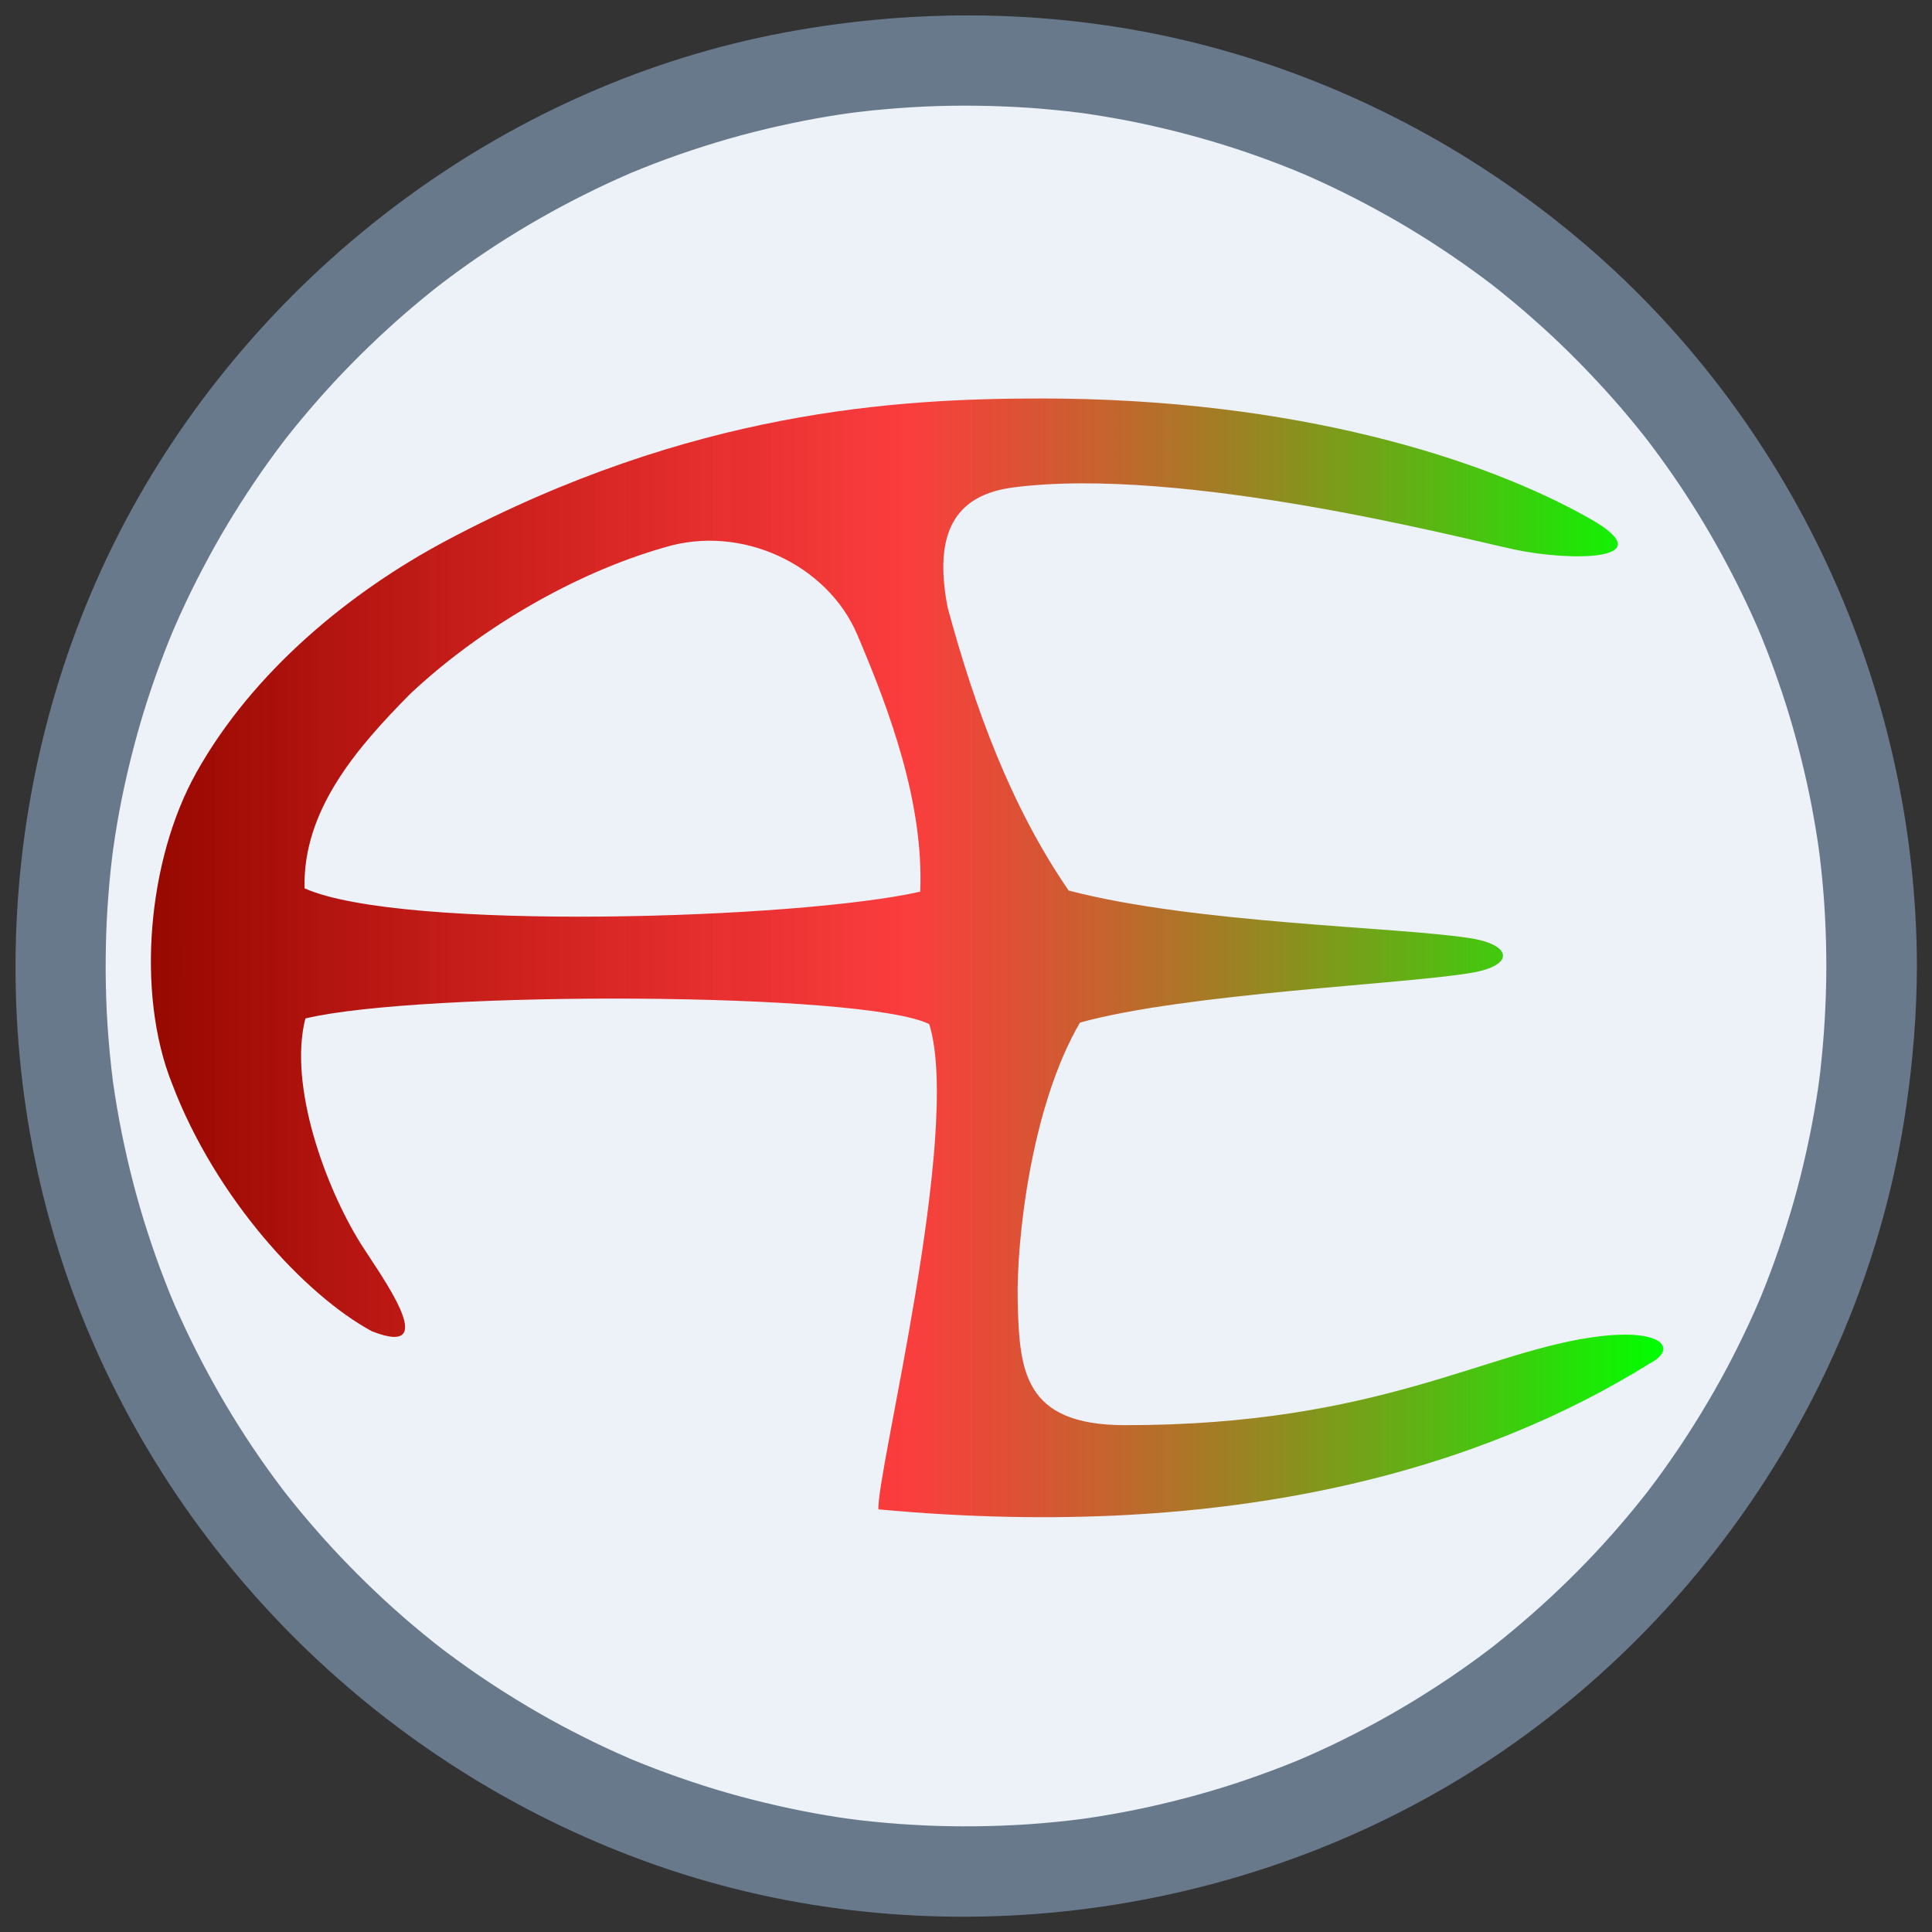 <?xml version="1.0" encoding="utf-8"?>
<!-- Generator: Adobe Illustrator 16.0.4, SVG Export Plug-In . SVG Version: 6.00 Build 0)  -->
<!DOCTYPE svg PUBLIC "-//W3C//DTD SVG 1.1//EN" "http://www.w3.org/Graphics/SVG/1.1/DTD/svg11.dtd">
<svg version="1.1" xmlns="http://www.w3.org/2000/svg" xmlns:xlink="http://www.w3.org/1999/xlink" x="0px" y="0px" width="640px"
	 height="640px" viewBox="0 0 640 640" enable-background="new 0 0 640 640" xml:space="preserve">
<rect x="0" y="0" width="640" height="640" fill="#333333" stroke="none"/>
<g id="Background" display="none">
	<rect x="-4.5" y="-4.5" display="inline" fill="#A3BEDE" stroke="#1D1D1B" stroke-miterlimit="10" width="650" height="650"/>
</g>
<g id="Inner_background">
	<g>
		<circle fill="#EDF2F8" cx="320" cy="320" r="290"/>
	</g>
</g>
<g id="Outer_circle">
	<g>
		<g>
			<path fill="#69798C" d="M605,320c-0.026,11.632-0.688,23.234-1.996,34.792c-0.154,1.368-0.328,2.734-0.502,4.101
				c0.438-3.45-0.162,1.063-0.219,1.453c-0.395,2.707-0.845,5.406-1.313,8.102c-1.009,5.801-2.229,11.564-3.579,17.295
				c-2.568,10.899-5.824,21.63-9.603,32.168c-0.899,2.511-1.851,5.002-2.817,7.487c-0.482,1.24-0.981,2.475-1.48,3.708
				c-0.143,0.35-1.855,4.419-0.537,1.322c-2.249,5.283-4.685,10.485-7.234,15.63c-4.877,9.843-10.36,19.379-16.287,28.624
				c-2.835,4.422-5.814,8.75-8.877,13.017c-1.529,2.131-3.1,4.231-4.685,6.321c-2.629,3.468,1.821-2.313-0.866,1.107
				c-1.08,1.373-2.18,2.73-3.283,4.085c-13.781,16.923-29.5,32.237-46.595,45.792c-3.409,2.703,2.35-1.777-1.107,0.867
				c-1.041,0.797-2.093,1.579-3.145,2.362c-2.104,1.566-4.24,3.092-6.385,4.604c-4.654,3.279-9.422,6.395-14.255,9.404
				c-9.333,5.812-19.021,11.047-28.935,15.797c-2.391,1.145-4.804,2.242-7.224,3.323c-1.212,0.541-2.431,1.066-3.649,1.592
				c3.09-1.331-0.972,0.394-1.322,0.537c-5.348,2.191-10.772,4.191-16.238,6.068c-10.614,3.645-21.453,6.615-32.407,9.039
				c-5.319,1.177-10.679,2.172-16.054,3.056c-1.352,0.223-2.706,0.426-4.061,0.63c-0.388,0.059-4.901,0.674-1.453,0.219
				c-3.19,0.421-6.391,0.768-9.594,1.086c-11.604,1.151-23.277,1.548-34.934,1.36c-5.591-0.09-11.177-0.372-16.754-0.771
				c-2.765-0.197-5.525-0.452-8.284-0.726c-1.374-0.137-2.746-0.291-4.118-0.447c-0.584-0.065-6.261-0.798-2.837-0.331
				c-11.238-1.533-22.372-3.781-33.36-6.581c-10.828-2.76-21.477-6.202-31.923-10.16c-2.49-0.943-4.96-1.937-7.423-2.946
				c-4.083-1.673,2.738,1.187-1.311-0.558c-1.219-0.525-2.43-1.066-3.642-1.607c-5.236-2.339-10.387-4.863-15.479-7.5
				c-9.746-5.046-19.175-10.69-28.307-16.773c-4.369-2.91-8.642-5.962-12.852-9.097c-1.051-0.782-2.093-1.579-3.134-2.376
				c2.635,2.016-0.801-0.652-1.093-0.885c-2.395-1.898-4.749-3.85-7.084-5.82c-8.337-7.034-16.244-14.572-23.77-22.466
				c-3.613-3.789-7.103-7.696-10.514-11.669c-1.707-1.987-3.374-4.008-5.028-6.038c-0.827-1.017-1.642-2.043-2.456-3.069
				c-1.056-1.353-1.079-1.374-0.07-0.066c-0.532-0.692-1.062-1.388-1.588-2.086c-13.265-17.498-24.48-36.519-33.611-56.479
				c-0.552-1.206-1.087-2.419-1.623-3.633c-0.153-0.347-1.882-4.4-0.579-1.3c-1.031-2.453-2.013-4.927-2.978-7.407
				c-2.1-5.396-4.005-10.865-5.787-16.374c-3.461-10.702-6.241-21.618-8.47-32.641c-1.083-5.355-1.982-10.747-2.771-16.153
				c-0.658-4.511,0.381,3.069-0.195-1.461c-0.174-1.367-0.329-2.736-0.484-4.106c-0.363-3.209-0.652-6.427-0.912-9.646
				c-0.94-11.646-1.125-23.348-0.721-35.022c0.192-5.567,0.576-11.126,1.075-16.673c0.248-2.751,0.552-5.497,0.875-8.241
				c0.046-0.387,0.641-4.919,0.17-1.468c0.247-1.812,0.523-3.619,0.804-5.425c1.734-11.177,4.178-22.239,7.168-33.145
				c2.95-10.755,6.576-21.319,10.712-31.673c0.493-1.235,1.003-2.463,1.513-3.691c-1.289,3.106,0.427-0.952,0.579-1.3
				c1.06-2.431,2.168-4.839,3.292-7.241c2.429-5.187,5.041-10.287,7.764-15.326c5.212-9.646,11.017-18.968,17.252-27.984
				c1.493-2.158,3.028-4.287,4.576-6.405c0.774-1.059,1.562-2.107,2.349-3.155c0.224-0.298,2.888-3.74,0.849-1.122
				c3.488-4.478,7.13-8.834,10.865-13.107c7.178-8.214,14.851-15.987,22.874-23.375c3.853-3.548,7.82-6.969,11.852-10.312
				c2.017-1.672,4.067-3.305,6.127-4.923c-2.608,2.05,0.824-0.624,1.122-0.849c1.394-1.057,2.803-2.091,4.214-3.124
				c17.743-12.97,36.976-23.859,57.114-32.642c4.041-1.763-2.764,1.134,1.311-0.558c1.229-0.51,2.464-1.003,3.7-1.497
				c2.475-0.989,4.97-1.928,7.471-2.85c5.443-2.007,10.957-3.817,16.506-5.502c10.789-3.276,21.78-5.862,32.868-7.895
				c2.689-0.493,5.388-0.931,8.089-1.35c1.355-0.21,2.714-0.402,4.072-0.594c-3.448,0.487,1.081-0.123,1.469-0.17
				c5.959-0.729,11.944-1.24,17.936-1.612c11.67-0.726,23.382-0.699,35.056-0.08c5.542,0.293,11.072,0.777,16.589,1.376
				c1.37,0.149,2.738,0.316,4.106,0.484c4.533,0.555-3.053-0.442,1.461,0.195c3.161,0.446,6.312,0.964,9.458,1.511
				c11.115,1.933,22.103,4.571,32.925,7.75c5.141,1.511,10.229,3.194,15.281,4.98c2.516,0.889,5.013,1.829,7.503,2.785
				c1.243,0.477,2.479,0.971,3.716,1.465c0.528,0.211,5.628,2.343,2.556,1.036c10.143,4.316,20.013,9.262,29.614,14.671
				c9.546,5.377,18.757,11.34,27.656,17.727c2.131,1.529,4.231,3.101,6.321,4.685c3.468,2.629-2.313-1.822,1.107,0.867
				c1.03,0.81,2.05,1.632,3.069,2.455c4.415,3.564,8.706,7.281,12.913,11.088c7.44,6.733,14.498,13.883,21.23,21.322
				c3.222,3.561,6.334,7.218,9.382,10.927c0.832,1.013,1.65,2.036,2.469,3.059c0.232,0.291,2.912,3.72,0.885,1.093
				c1.602,2.076,3.164,4.183,4.711,6.3c11.926,16.314,22.085,33.895,30.488,52.264c0.92,2.011,1.805,4.038,2.68,6.069
				c-1.332-3.09,0.393,0.972,0.537,1.322c0.504,1.231,0.992,2.47,1.48,3.708c1.959,4.968,3.751,10.001,5.44,15.068
				c3.267,9.799,5.955,19.786,8.187,29.87c1.078,4.875,2.001,9.783,2.834,14.705c0.457,2.702,0.858,5.413,1.241,8.126
				c-0.486-3.448,0.123,1.081,0.17,1.468c0.168,1.369,0.316,2.741,0.466,4.112C604.463,298.593,604.976,309.298,605,320
				c0.045,19.344,30.045,19.348,30,0c-0.213-92.438-41.558-181.894-112.556-241.267c-35.225-29.458-76.51-51.118-120.871-63.069
				c-46.247-12.458-95.035-13.66-142.019-4.824C169.993,27.682,90.75,85.866,45.814,164.816
				C-0.498,246.184-7.755,347.511,26.589,434.611c33.849,85.845,104.207,153.094,191.305,183.441
				c88.446,30.817,189.273,18.795,268.6-30.603c77.427-48.215,131.746-130.138,144.916-220.486
				c2.271-15.575,3.555-31.222,3.591-46.964C635.045,300.652,605.045,300.656,605,320z"/>
		</g>
	</g>
</g>
<g id="AE_Logo">
	<ellipse display="none" fill="none" stroke="#1D1D1B" stroke-miterlimit="10" cx="345" cy="317.5" rx="295" ry="185.5"/>
	<linearGradient id="logo_gradient" gradientUnits="userSpaceOnUse" x1="49.988" y1="317.296" x2="551" y2="317.296">
		<stop  offset="0" style="stop-color:#960800"/>
		<stop  offset="0.5" style="stop-color:#FF0000;stop-opacity:0.749"/>
		<stop  offset="1" style="stop-color:#00FF00"/>
	</linearGradient>
	
		<path id="logo_path" fill="url(#logo_gradient)" d="
		M291,500c-0.804-11.656,27.829-125.134,16.83-160.738c-21.58-10.789-168.153-11.096-206.666-1.887
		c-5.698,22.297,6.694,55.893,18.17,74.334c6.242,10.053,27.729,38.689,3.86,29.291C101,429,71.368,396.854,57,359
		c-12-30-8.123-74.171,8-103c18.803-33.647,51.104-60.067,83-77c81-43,149-47,197-47c84.006,0,147,20,182,40
		c24.433,13.961-7,14-25.516,9.996c-18.306-3.958-109.943-27.685-165.689-20.548c-19.095,2.445-26.806,14.615-21.849,39.94
		C322.944,234.402,334.692,266.895,354,295c42,11,109.014,11.99,133.119,15.804c13.881,2.196,14.645,8.984,0.552,11.421
		C465.842,326.027,393,329,357.756,338.742c-16.531,28.326-21.024,73.133-20.637,91.822c0.512,23.352,1.785,41.509,35.5,41.541
		c84.397,0.068,120.095-25.004,157.324-29.443c20.863-2.494,25.912,4.121,16.523,9.018C492.239,485.486,410,511,291,500z
		 M304.835,295.38c1.213-29.173-9.938-59.579-20.903-85.256c-9.843-23.012-38.235-36.615-63.847-28.774
		c-29.755,8.474-61.227,26.889-84.262,48.57c-17.62,17.804-35.611,38.538-34.932,64.353
		C132.9,308.64,264.746,304.471,304.835,295.38z"/>
</g>
</svg>
